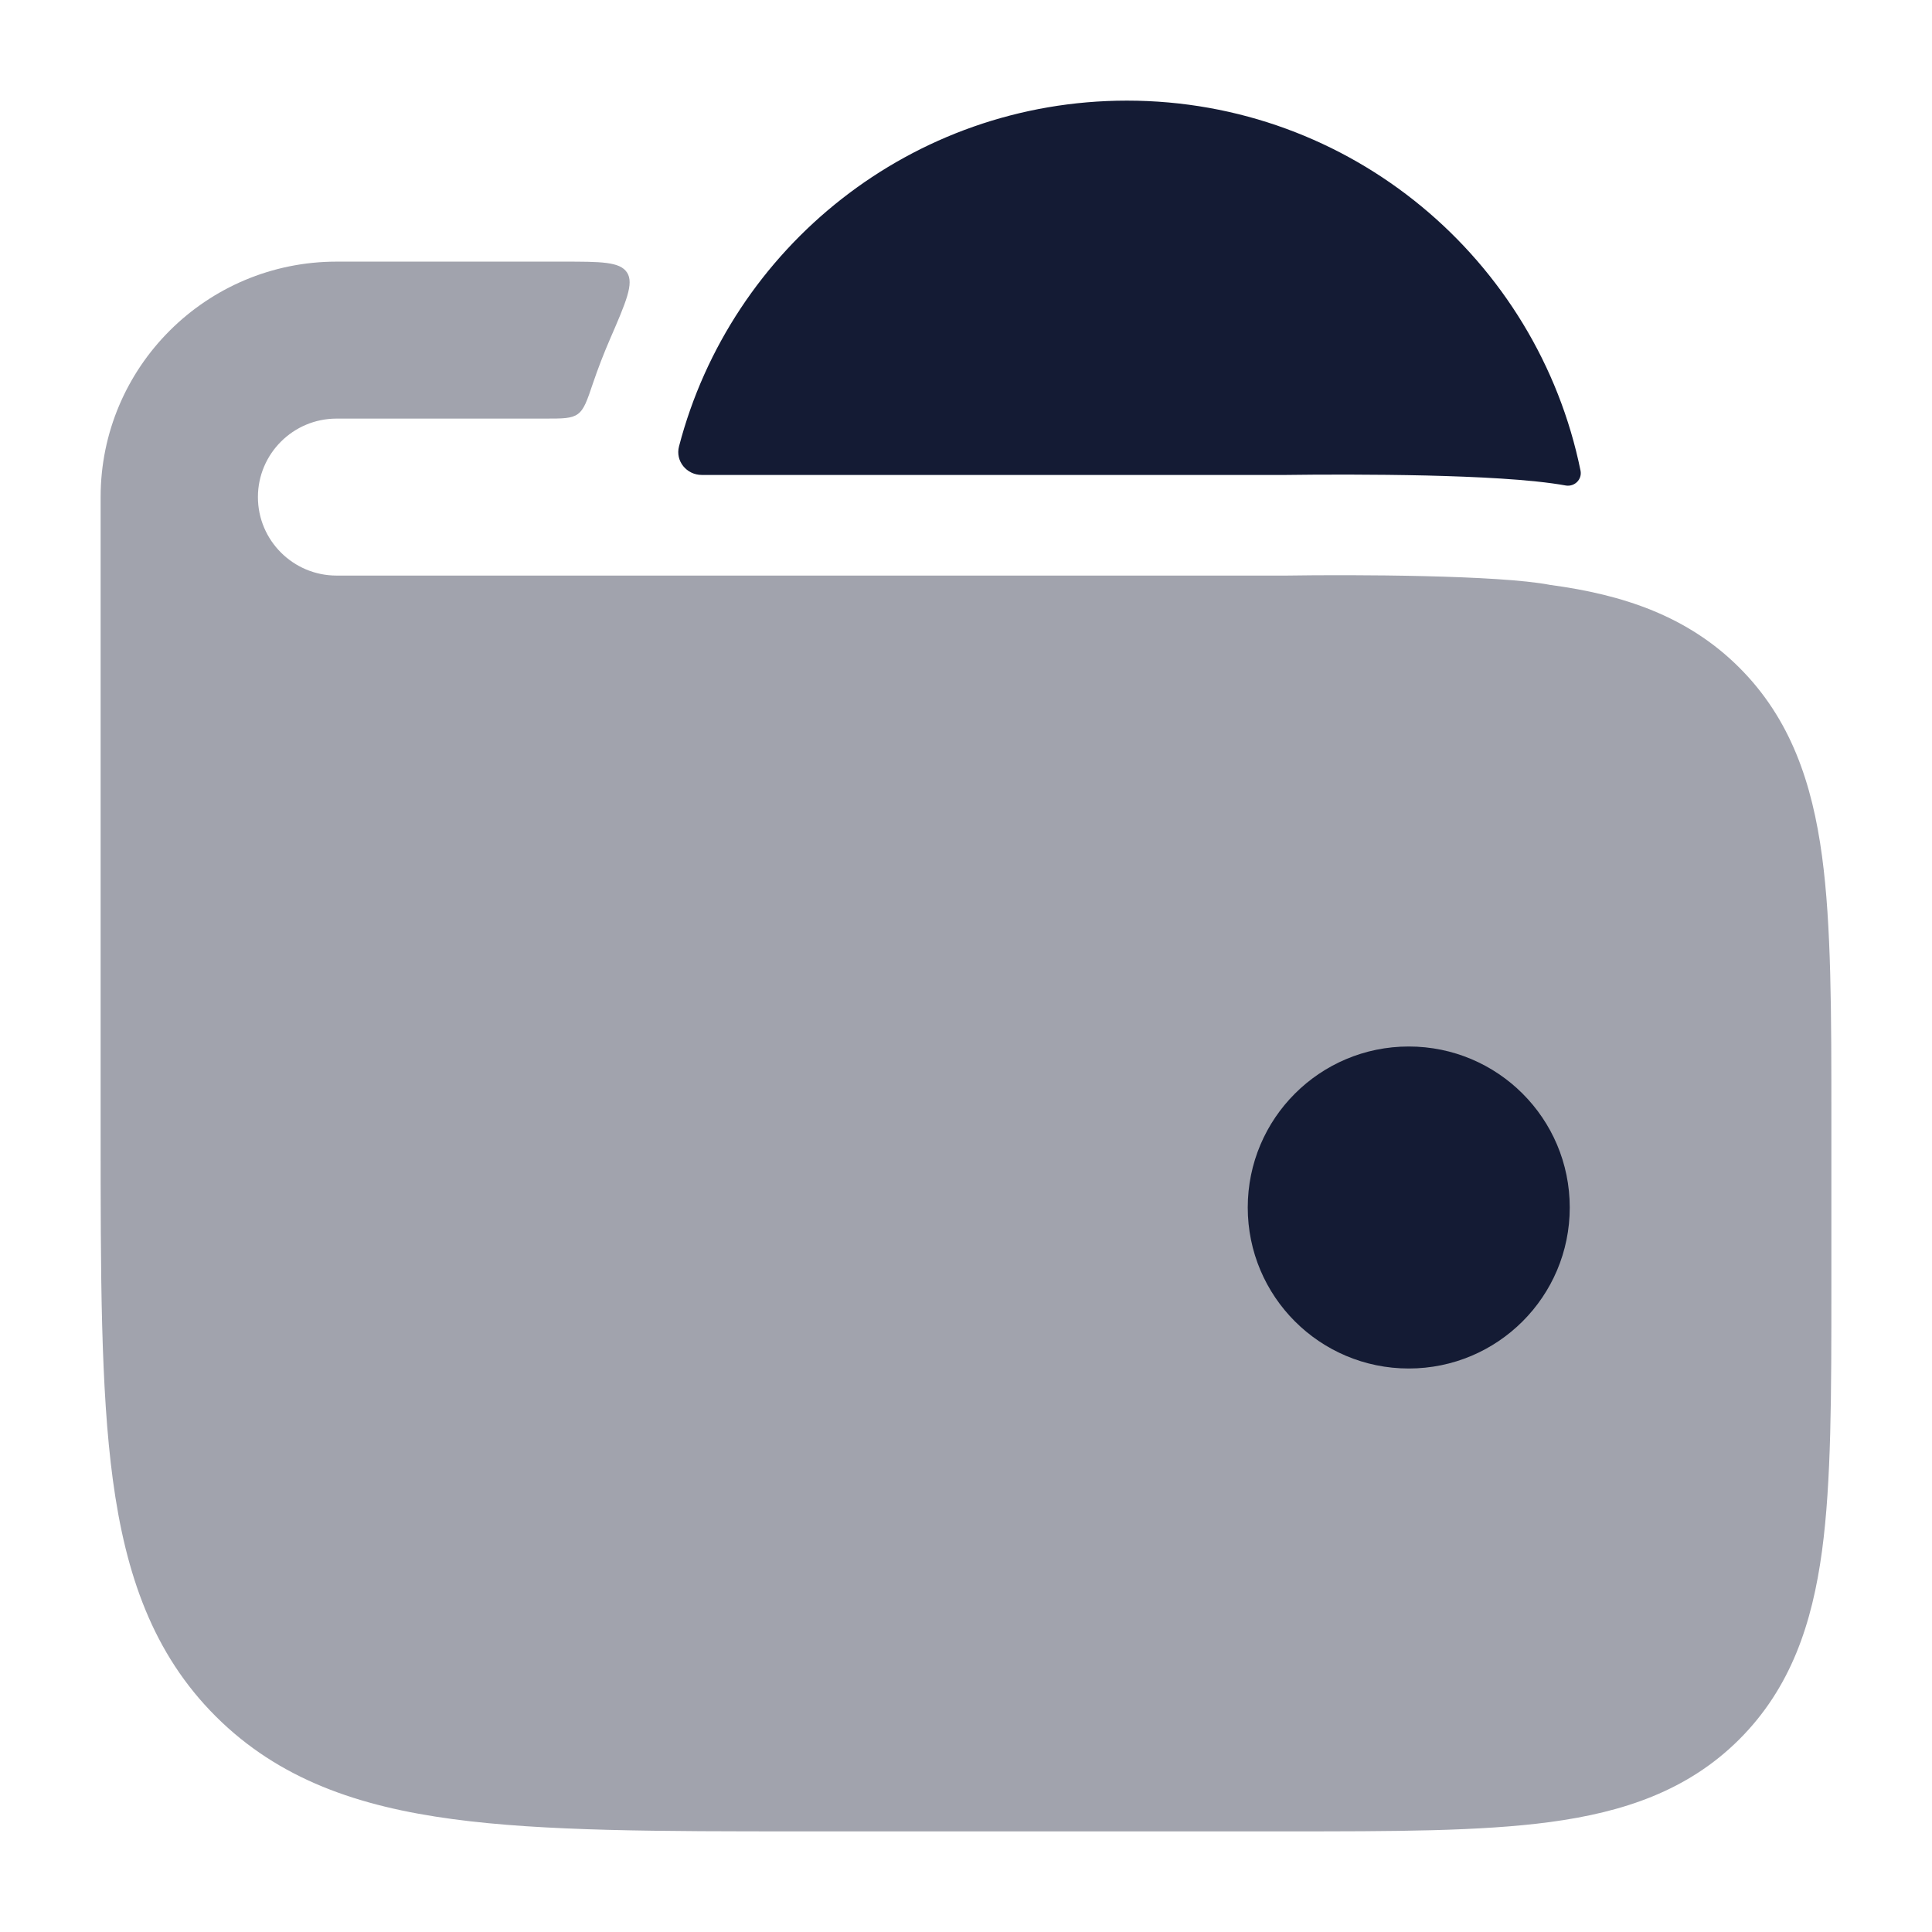 <svg width="24" height="24" viewBox="0 0 24 24" fill="none" xmlns="http://www.w3.org/2000/svg">
<path opacity="0.4" d="M7.577 4.214C7.777 3.752 7.878 3.521 7.789 3.385C7.7 3.25 7.465 3.25 6.996 3.25L4.182 3.25C2.563 3.25 1.25 4.56 1.25 6.175V14.046C1.25 15.824 1.25 17.257 1.402 18.384C1.56 19.554 1.897 20.54 2.681 21.322C3.466 22.105 4.453 22.441 5.626 22.598C6.756 22.75 8.192 22.75 9.974 22.75H15.978C17.301 22.75 18.393 22.75 19.256 22.634C20.163 22.512 20.964 22.247 21.605 21.608C22.246 20.968 22.512 20.169 22.634 19.264C22.75 18.403 22.75 17.314 22.75 15.994V13.906C22.75 12.586 22.75 11.497 22.634 10.636C22.512 9.731 22.246 8.932 21.605 8.292C20.964 7.653 20.163 7.387 19.256 7.266C18.63 7.143 16.809 7.137 15.978 7.15L4.181 7.15C3.642 7.15 3.204 6.713 3.204 6.175C3.204 5.637 3.642 5.2 4.181 5.2H6.772C6.99 5.2 7.099 5.2 7.177 5.144C7.256 5.087 7.293 4.978 7.367 4.758C7.43 4.573 7.5 4.392 7.577 4.214Z" fill="#141B34"/>
<path d="M19.5 15C19.5 13.895 18.605 13 17.5 13C16.395 13 15.5 13.895 15.5 15C15.5 16.105 16.395 17 17.5 17C18.605 17 19.5 16.105 19.5 15Z" fill="#141B34"/>
<path d="M19.456 6.032C19.563 6.046 19.655 5.954 19.634 5.847C19.1 3.224 16.78 1.25 13.999 1.25C11.326 1.25 9.079 3.074 8.435 5.545C8.387 5.728 8.53 5.9 8.718 5.9L15.968 5.9C16.397 5.894 17.071 5.892 17.723 5.907C18.32 5.922 19.016 5.952 19.456 6.032Z" fill="#141B34"/>
</svg>
